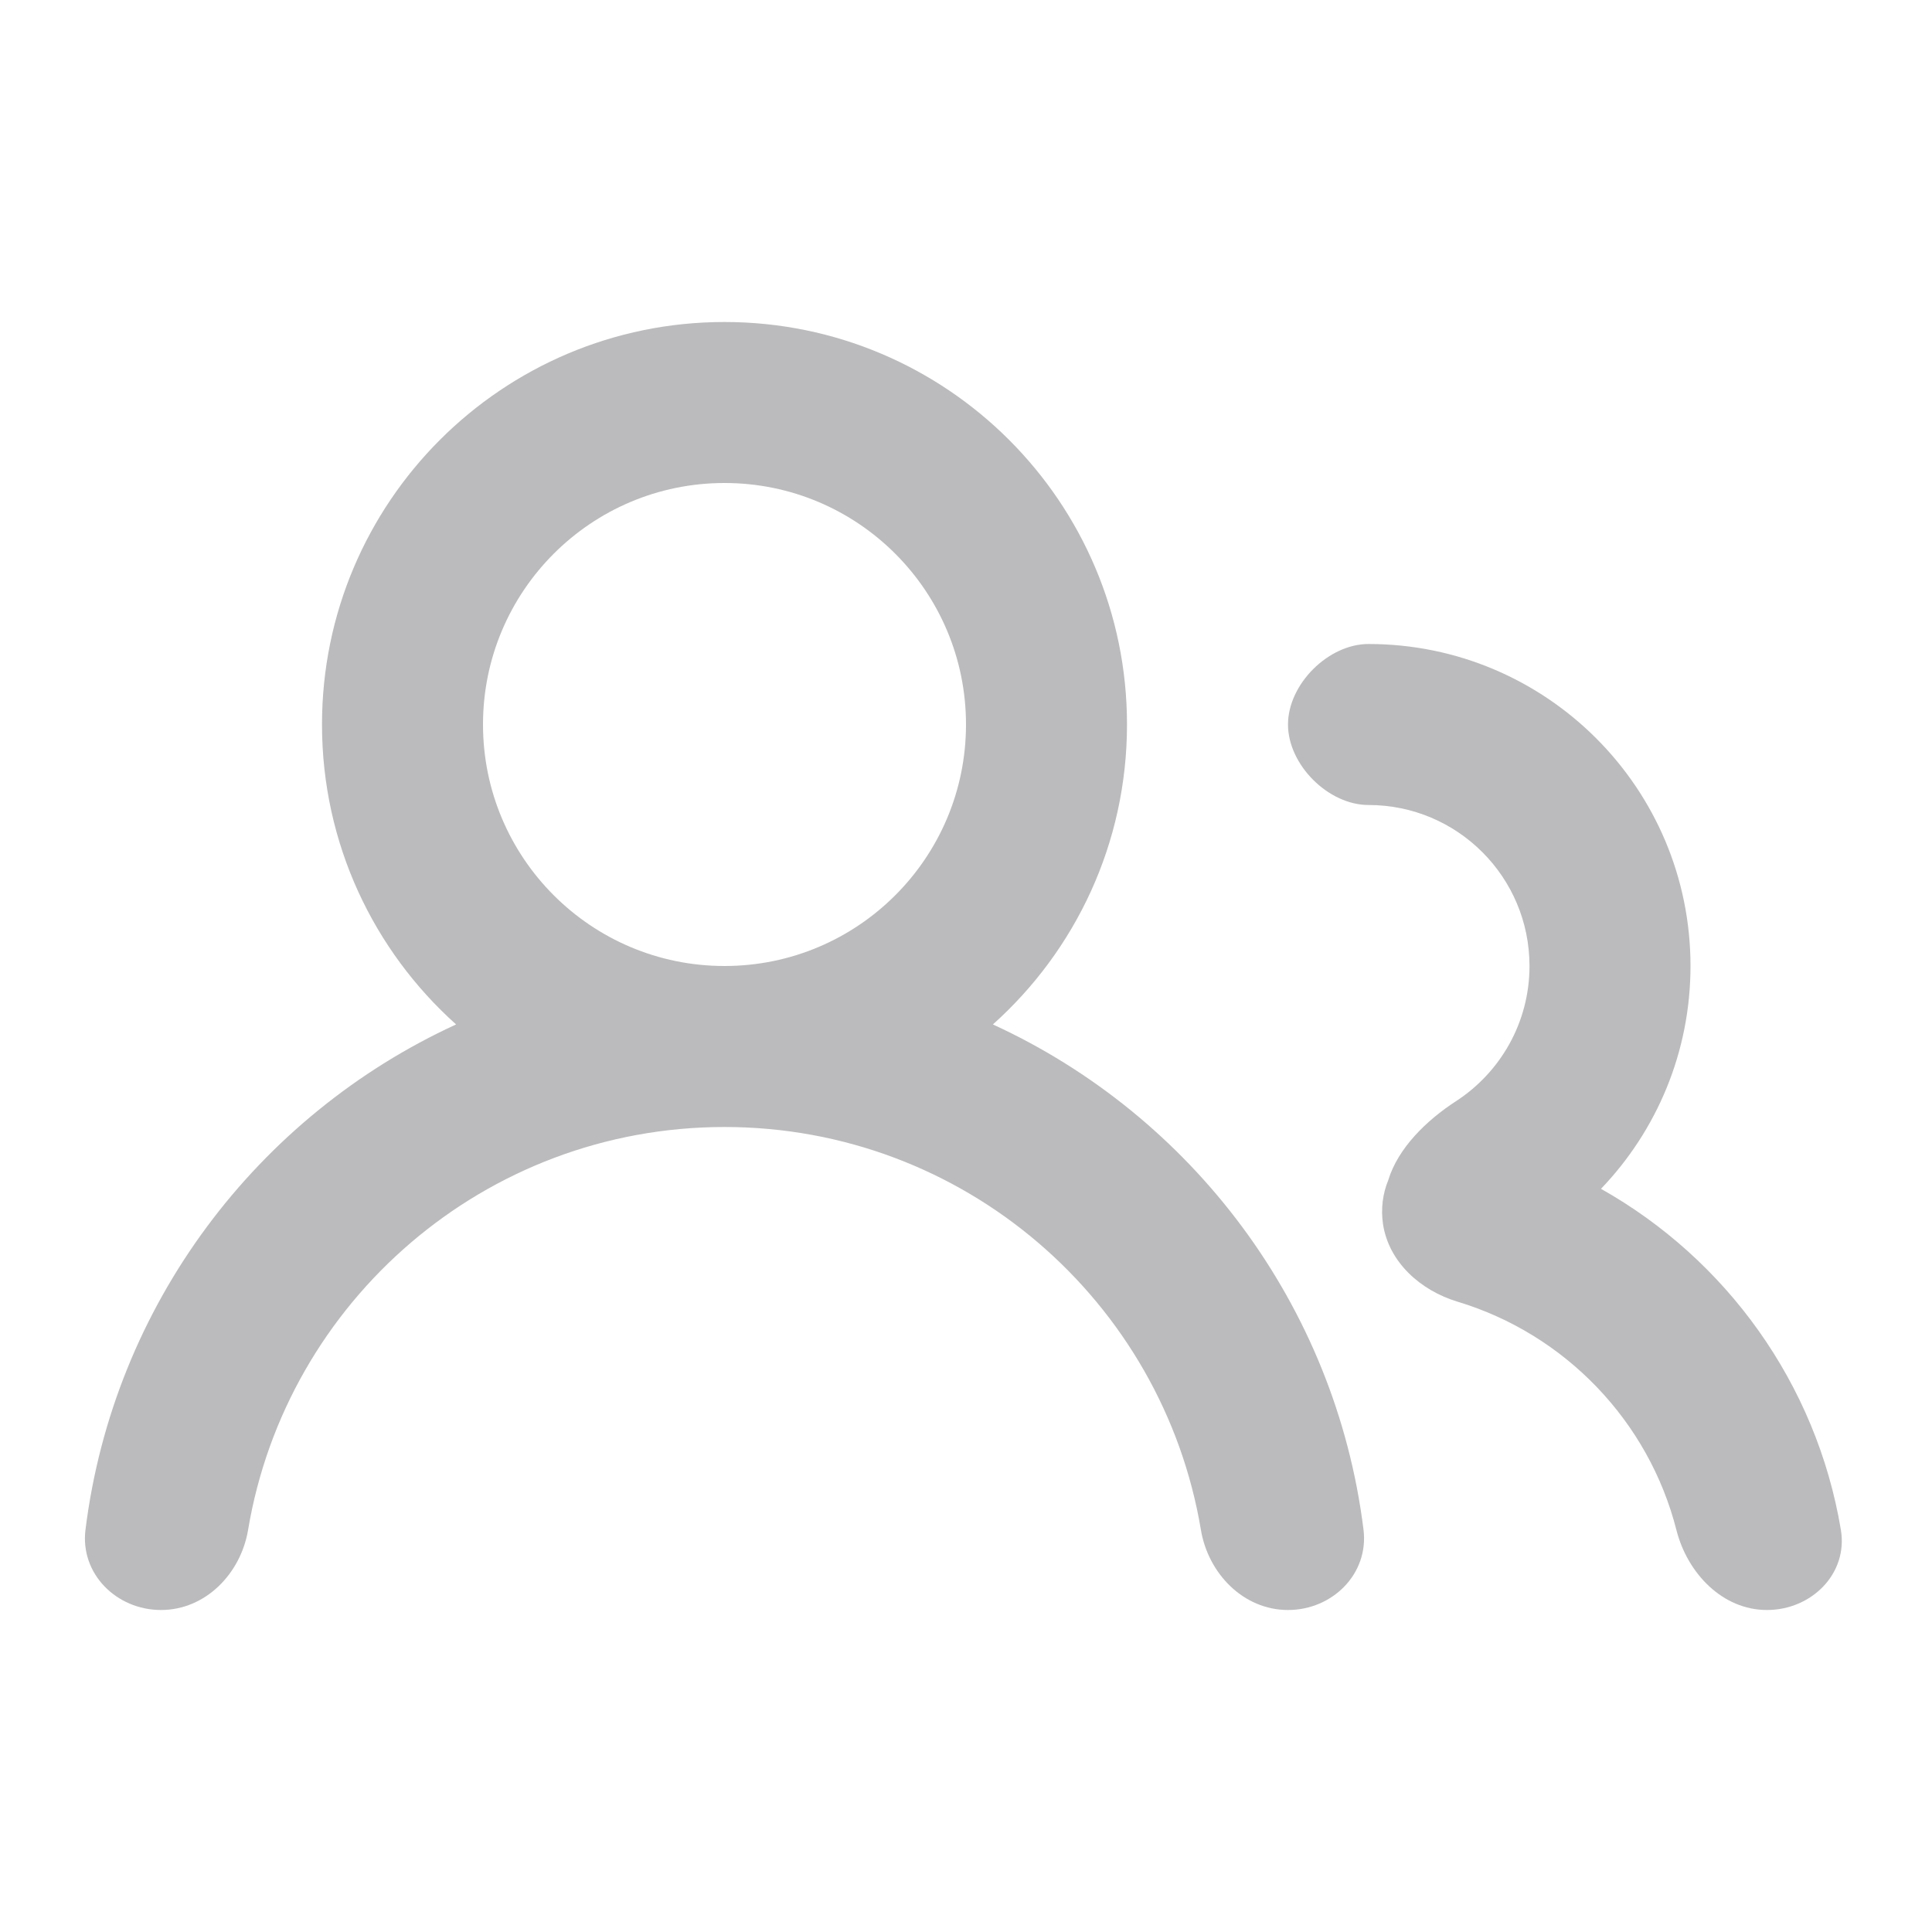 <svg width="24" height="24" viewBox="0 0 24 24" fill="none" xmlns="http://www.w3.org/2000/svg">
<path fill-rule="evenodd" clip-rule="evenodd" d="M6 9C6 7.343 7.343 6 9 6C10.657 6 12 7.343 12 9C12 10.657 10.657 12 9 12C7.343 12 6 10.657 6 9ZM9 4C6.239 4 4 6.239 4 9C4 10.48 4.643 11.81 5.666 12.726C3.2 13.858 1.41 16.206 1.062 19.002C0.993 19.55 1.448 20 2 20C2.552 20 2.991 19.549 3.082 19.004C3.557 16.164 6.026 14 9 14C11.974 14 14.443 16.164 14.918 19.004C15.009 19.549 15.448 20 16 20C16.552 20 17.006 19.55 16.938 19.002C16.59 16.206 14.8 13.858 12.334 12.726C13.357 11.81 14 10.48 14 9C14 6.239 11.761 4 9 4ZM17.245 14.662C17.366 14.262 17.721 13.917 18.086 13.68C18.636 13.323 19 12.704 19 12C19 10.895 18.105 10 17 10C16.5 10 16 9.5 16 9C16 8.5 16.5 8 17 8C19.209 8 21 9.791 21 12C21 13.074 20.577 14.049 19.888 14.768C21.44 15.641 22.564 17.184 22.868 19.004C22.959 19.549 22.502 20 21.95 20C21.398 20 20.963 19.545 20.826 19.01C20.481 17.652 19.44 16.572 18.106 16.17C17.646 16.031 17.252 15.68 17.18 15.205C17.152 15.012 17.178 14.825 17.245 14.662Z" fill="#BBBBBD"/>
</svg>
